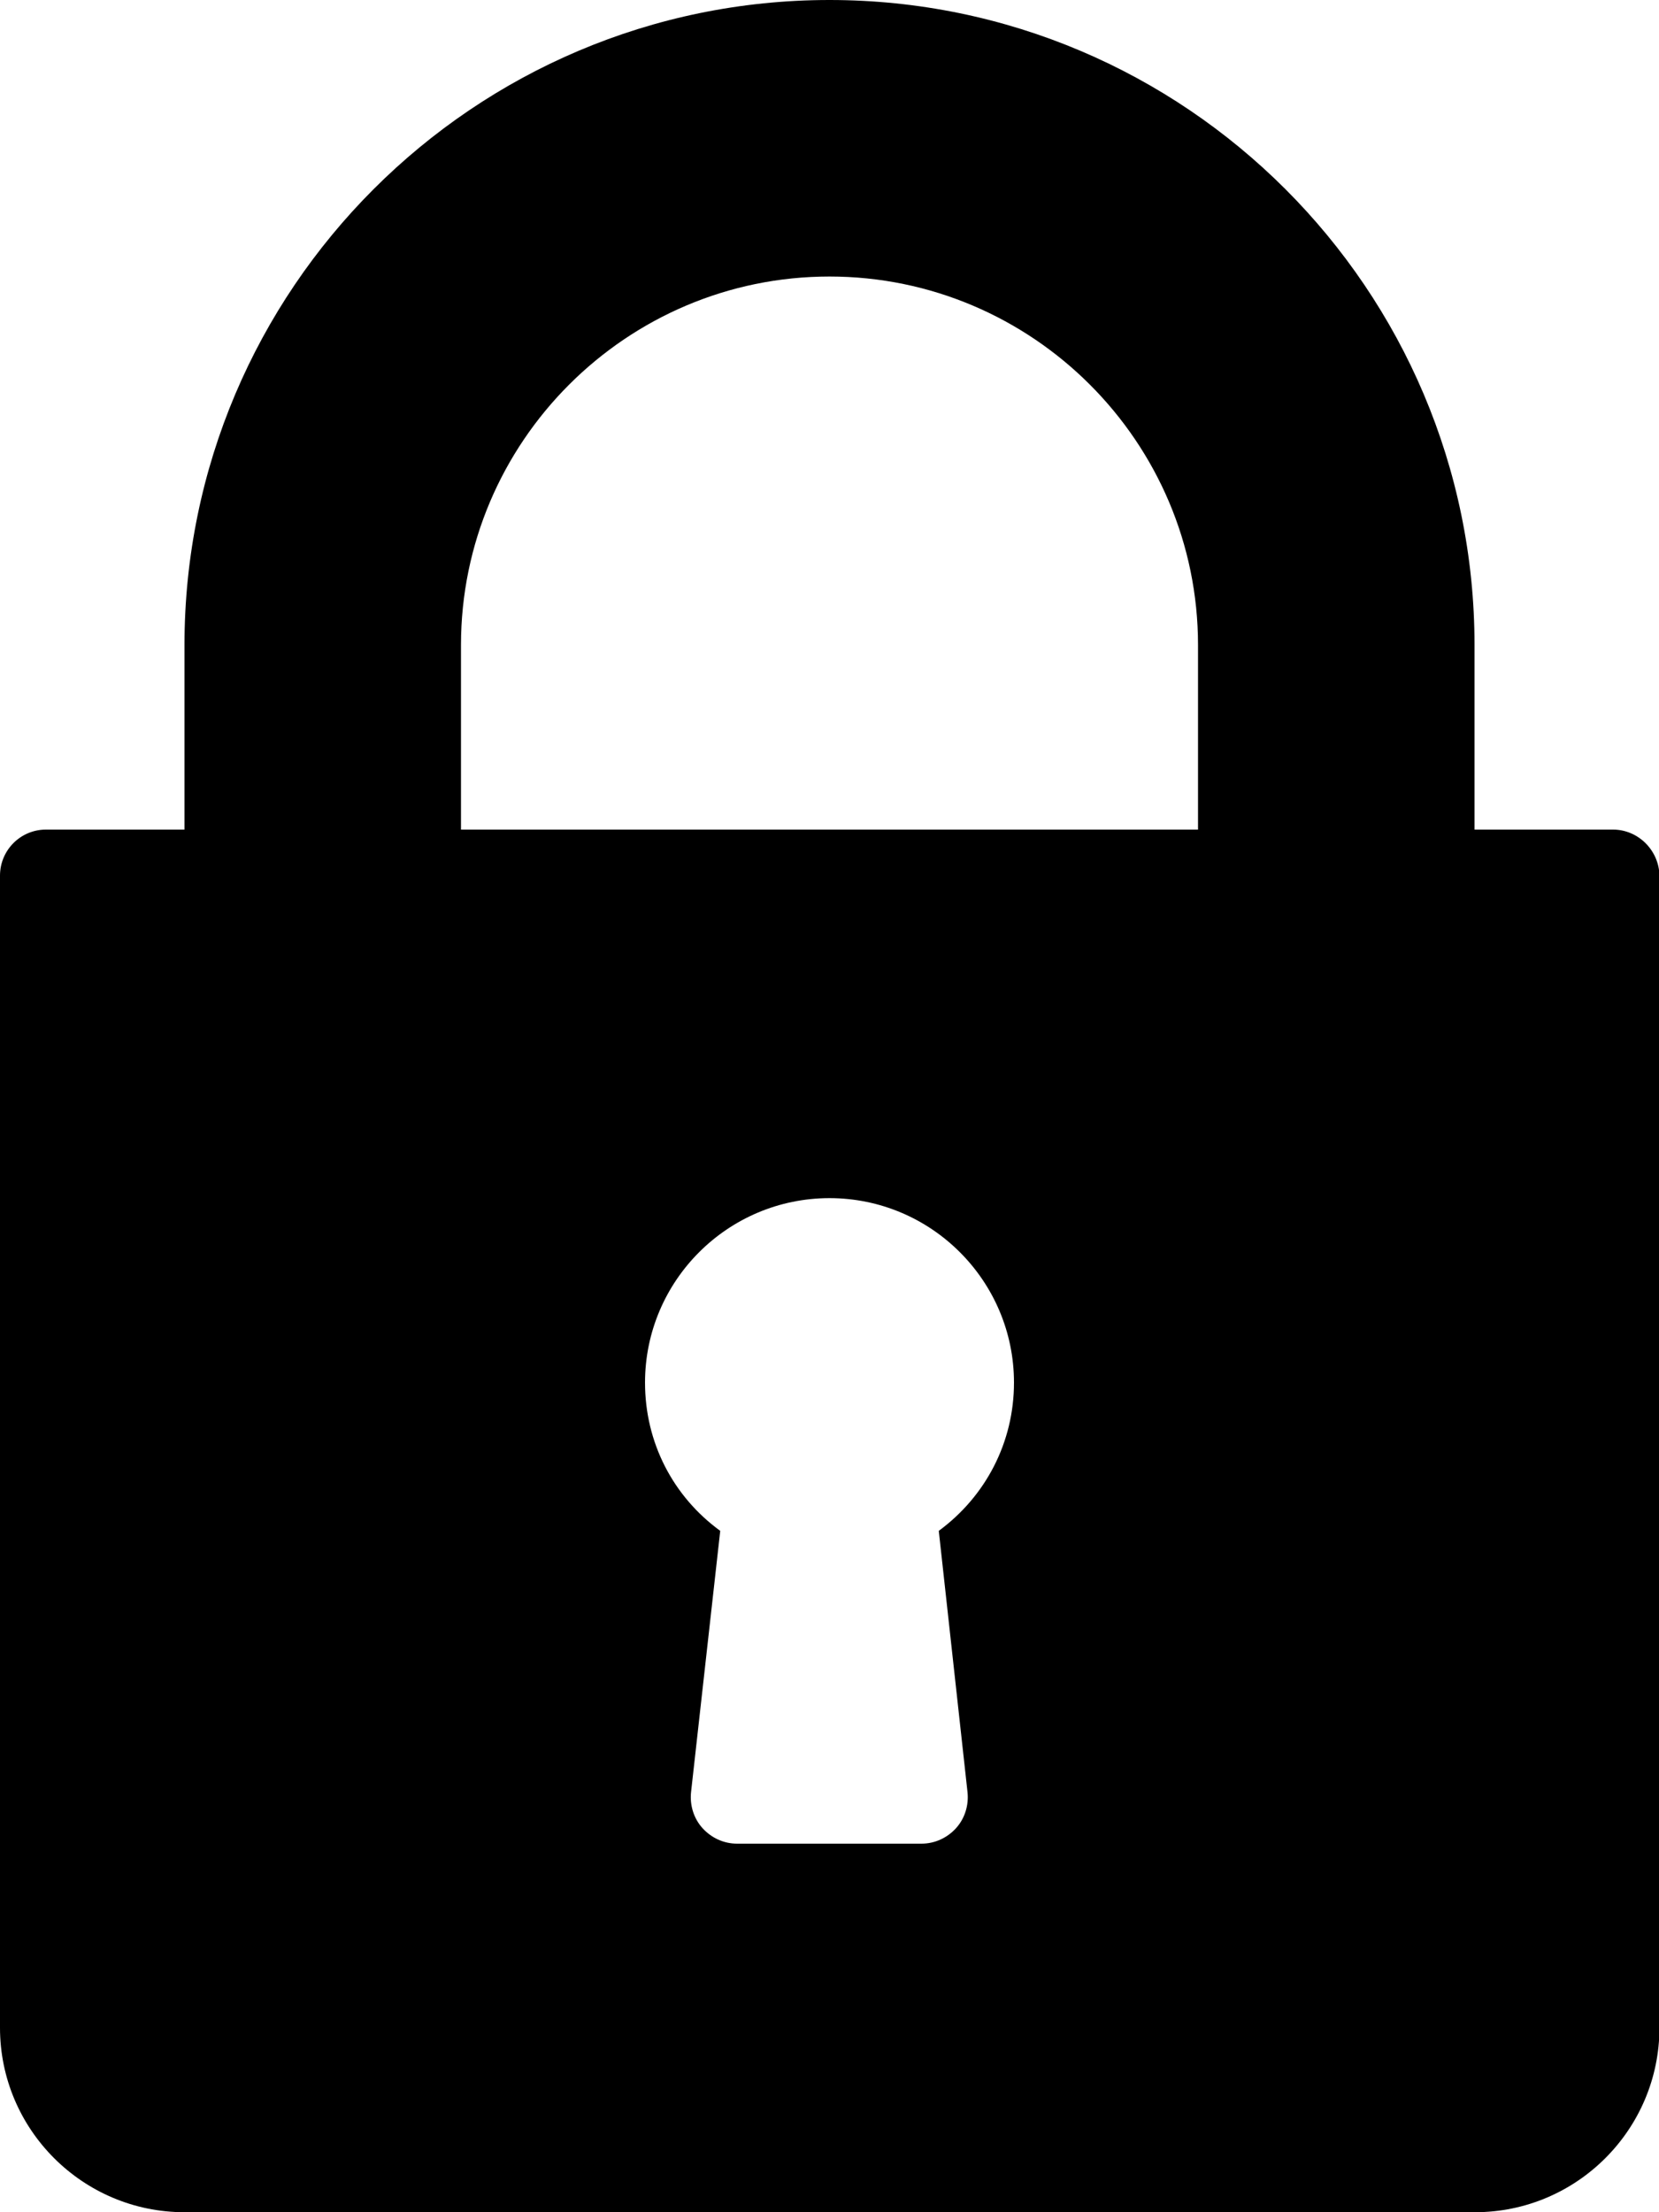 <?xml version="1.0" encoding="utf-8"?>
<!-- Generator: Adobe Illustrator 24.1.2, SVG Export Plug-In . SVG Version: 6.00 Build 0)  -->
<svg version="1.1" id="Слой_1" xmlns="http://www.w3.org/2000/svg" xmlns:xlink="http://www.w3.org/1999/xlink" x="0px" y="0px"
	 width="375px" height="500px" viewBox="0 0 375 500" enable-background="new 0 0 375 500" xml:space="preserve">
<path d="M364.6,187.5h-31.3v-41.7C333.3,65.4,267.9,0,187.5,0C107.1,0,41.7,65.4,41.7,145.8v41.7H10.4c-5.8,0-10.4,4.7-10.4,10.4
	v260.4c0,23,18.7,41.7,41.7,41.7h291.7c23,0,41.7-18.7,41.7-41.7V197.9C375,192.2,370.3,187.5,364.6,187.5z M218.7,405.1
	c0.3,2.9-0.6,5.9-2.6,8.1c-2,2.2-4.8,3.5-7.8,3.5h-41.7c-3,0-5.8-1.3-7.8-3.5c-2-2.2-2.9-5.2-2.6-8.1l6.6-59.1
	c-10.7-7.8-17-20-17-33.5c0-23,18.7-41.7,41.7-41.7s41.7,18.7,41.7,41.7c0,13.5-6.4,25.7-17,33.5L218.7,405.1z M270.8,187.5H104.2
	v-41.7c0-45.9,37.4-83.3,83.3-83.3c45.9,0,83.3,37.4,83.3,83.3V187.5z"/>
</svg>
